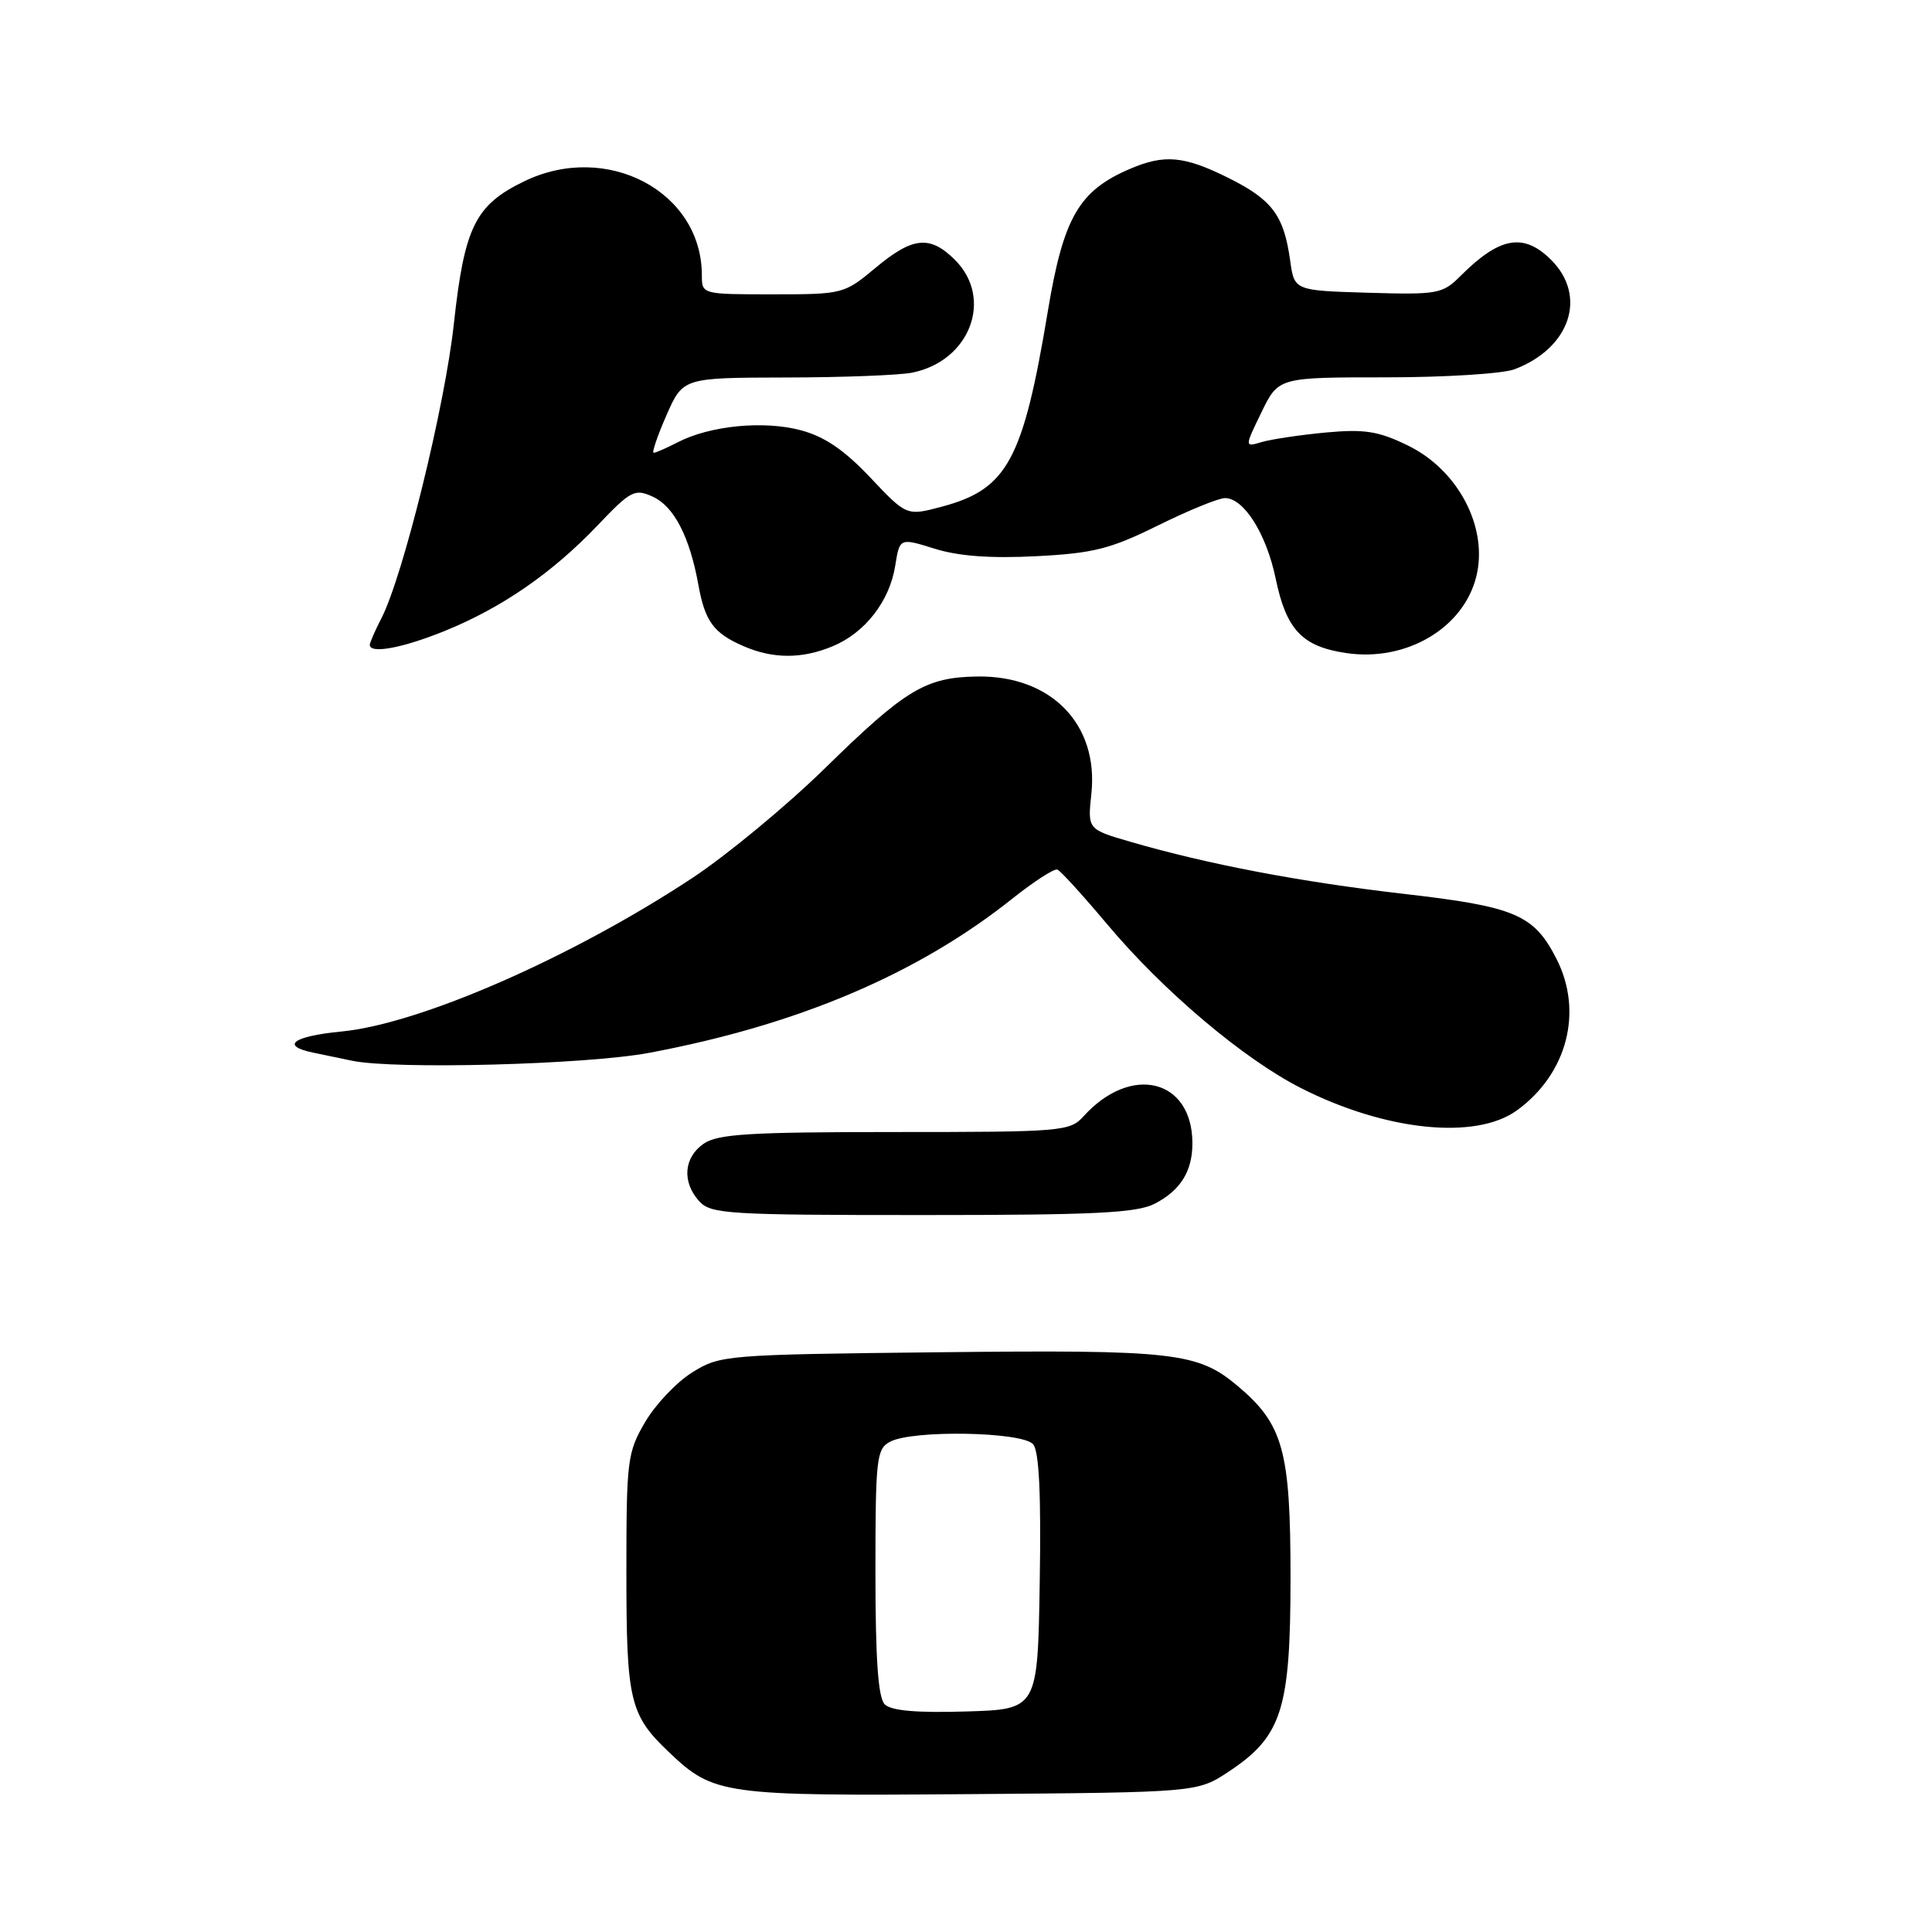 <?xml version="1.0" encoding="UTF-8" standalone="no"?>
<!DOCTYPE svg PUBLIC "-//W3C//DTD SVG 1.1//EN" "http://www.w3.org/Graphics/SVG/1.1/DTD/svg11.dtd" >
<svg xmlns="http://www.w3.org/2000/svg" xmlns:xlink="http://www.w3.org/1999/xlink" version="1.1" viewBox="0 0 256 256">
 <g >
 <path fill="currentColor"
d=" M 162.81 234.75 C 169.87 230.07 171.00 226.52 171.00 209.00 C 171.00 192.21 170.04 188.74 164.00 183.65 C 158.70 179.19 155.57 178.84 124.50 179.18 C 96.12 179.49 95.42 179.55 91.74 181.84 C 89.67 183.12 86.86 186.09 85.49 188.42 C 83.12 192.47 83.00 193.45 83.00 208.39 C 83.00 225.38 83.44 227.24 88.66 232.19 C 94.58 237.82 95.81 237.99 128.58 237.73 C 158.65 237.50 158.65 237.50 162.81 234.75 Z  M 153.02 159.49 C 156.42 157.73 158.00 155.20 158.00 151.50 C 158.00 142.98 149.88 140.95 143.59 147.90 C 141.76 149.92 140.80 150.00 118.57 150.00 C 99.26 150.00 95.08 150.26 93.22 151.56 C 90.59 153.40 90.35 156.62 92.65 159.17 C 94.18 160.86 96.45 161.00 122.20 161.00 C 145.13 161.00 150.62 160.73 153.02 159.49 Z  M 201.00 147.13 C 207.66 142.30 209.81 134.06 206.25 127.07 C 203.25 121.18 200.80 120.14 186.00 118.44 C 172.31 116.86 160.06 114.53 149.78 111.54 C 144.11 109.89 144.11 109.89 144.61 105.19 C 145.60 95.99 139.30 89.50 129.51 89.64 C 122.64 89.74 120.00 91.33 109.31 101.80 C 104.26 106.74 96.38 113.26 91.81 116.29 C 75.88 126.82 55.69 135.67 45.25 136.68 C 38.80 137.31 37.11 138.57 41.50 139.48 C 42.88 139.77 45.18 140.25 46.63 140.55 C 52.30 141.74 77.68 141.07 86.00 139.51 C 105.72 135.81 121.57 129.08 134.11 119.10 C 136.98 116.81 139.68 115.07 140.10 115.22 C 140.52 115.37 143.49 118.64 146.71 122.47 C 154.11 131.30 164.79 140.33 172.41 144.19 C 183.60 149.86 195.54 151.09 201.00 147.13 Z  M 110.36 85.62 C 114.63 83.84 117.87 79.66 118.62 74.98 C 119.21 71.26 119.21 71.26 123.86 72.71 C 127.04 73.70 131.27 74.01 137.31 73.70 C 144.90 73.31 147.14 72.74 153.45 69.62 C 157.48 67.63 161.47 66.00 162.32 66.00 C 164.82 66.00 167.80 70.73 169.03 76.65 C 170.44 83.44 172.53 85.66 178.35 86.53 C 186.30 87.72 193.89 83.27 195.61 76.42 C 197.24 69.93 193.23 62.26 186.51 59.01 C 182.62 57.12 180.79 56.84 175.67 57.31 C 172.27 57.63 168.46 58.20 167.20 58.57 C 164.90 59.26 164.90 59.26 167.15 54.63 C 169.40 50.00 169.40 50.00 183.63 50.00 C 191.46 50.00 199.14 49.52 200.68 48.93 C 208.04 46.14 210.35 39.26 205.55 34.45 C 201.90 30.81 198.73 31.36 193.53 36.56 C 191.14 38.95 190.53 39.06 181.26 38.79 C 171.50 38.50 171.50 38.50 170.95 34.50 C 170.12 28.54 168.57 26.47 162.82 23.60 C 156.91 20.65 154.31 20.41 149.72 22.38 C 142.96 25.27 140.91 28.82 138.85 41.20 C 135.56 60.99 133.49 64.81 124.82 67.13 C 120.14 68.38 120.14 68.38 115.32 63.28 C 111.84 59.60 109.27 57.85 106.07 57.00 C 101.16 55.70 94.07 56.40 89.81 58.60 C 88.32 59.37 86.88 60.00 86.61 60.00 C 86.35 60.00 87.11 57.76 88.31 55.02 C 90.50 50.05 90.50 50.05 104.13 50.02 C 111.62 50.01 119.15 49.72 120.86 49.38 C 128.52 47.85 131.67 39.58 126.55 34.45 C 123.23 31.14 120.95 31.36 116.00 35.50 C 111.86 38.95 111.69 39.00 102.41 39.00 C 93.01 39.00 93.00 39.00 93.00 36.47 C 93.00 25.38 80.41 18.72 69.47 24.02 C 62.97 27.16 61.54 30.07 60.14 42.89 C 58.96 53.82 53.40 76.39 50.53 81.94 C 49.69 83.57 49.00 85.15 49.00 85.45 C 49.00 86.68 53.38 85.86 58.94 83.60 C 66.50 80.53 73.16 75.93 79.16 69.64 C 83.60 64.98 84.10 64.72 86.51 65.82 C 89.31 67.10 91.39 71.13 92.54 77.50 C 93.41 82.33 94.56 83.90 98.50 85.61 C 102.42 87.32 106.29 87.33 110.36 85.62 Z  M 117.23 225.83 C 116.36 224.96 116.00 219.90 116.00 208.34 C 116.00 193.28 116.14 191.99 117.93 191.04 C 120.91 189.44 135.51 189.71 136.90 191.38 C 137.69 192.33 137.96 198.04 137.77 209.63 C 137.50 226.50 137.50 226.50 127.98 226.78 C 121.44 226.98 118.08 226.68 117.23 225.83 Z "/>
</g>
</svg>